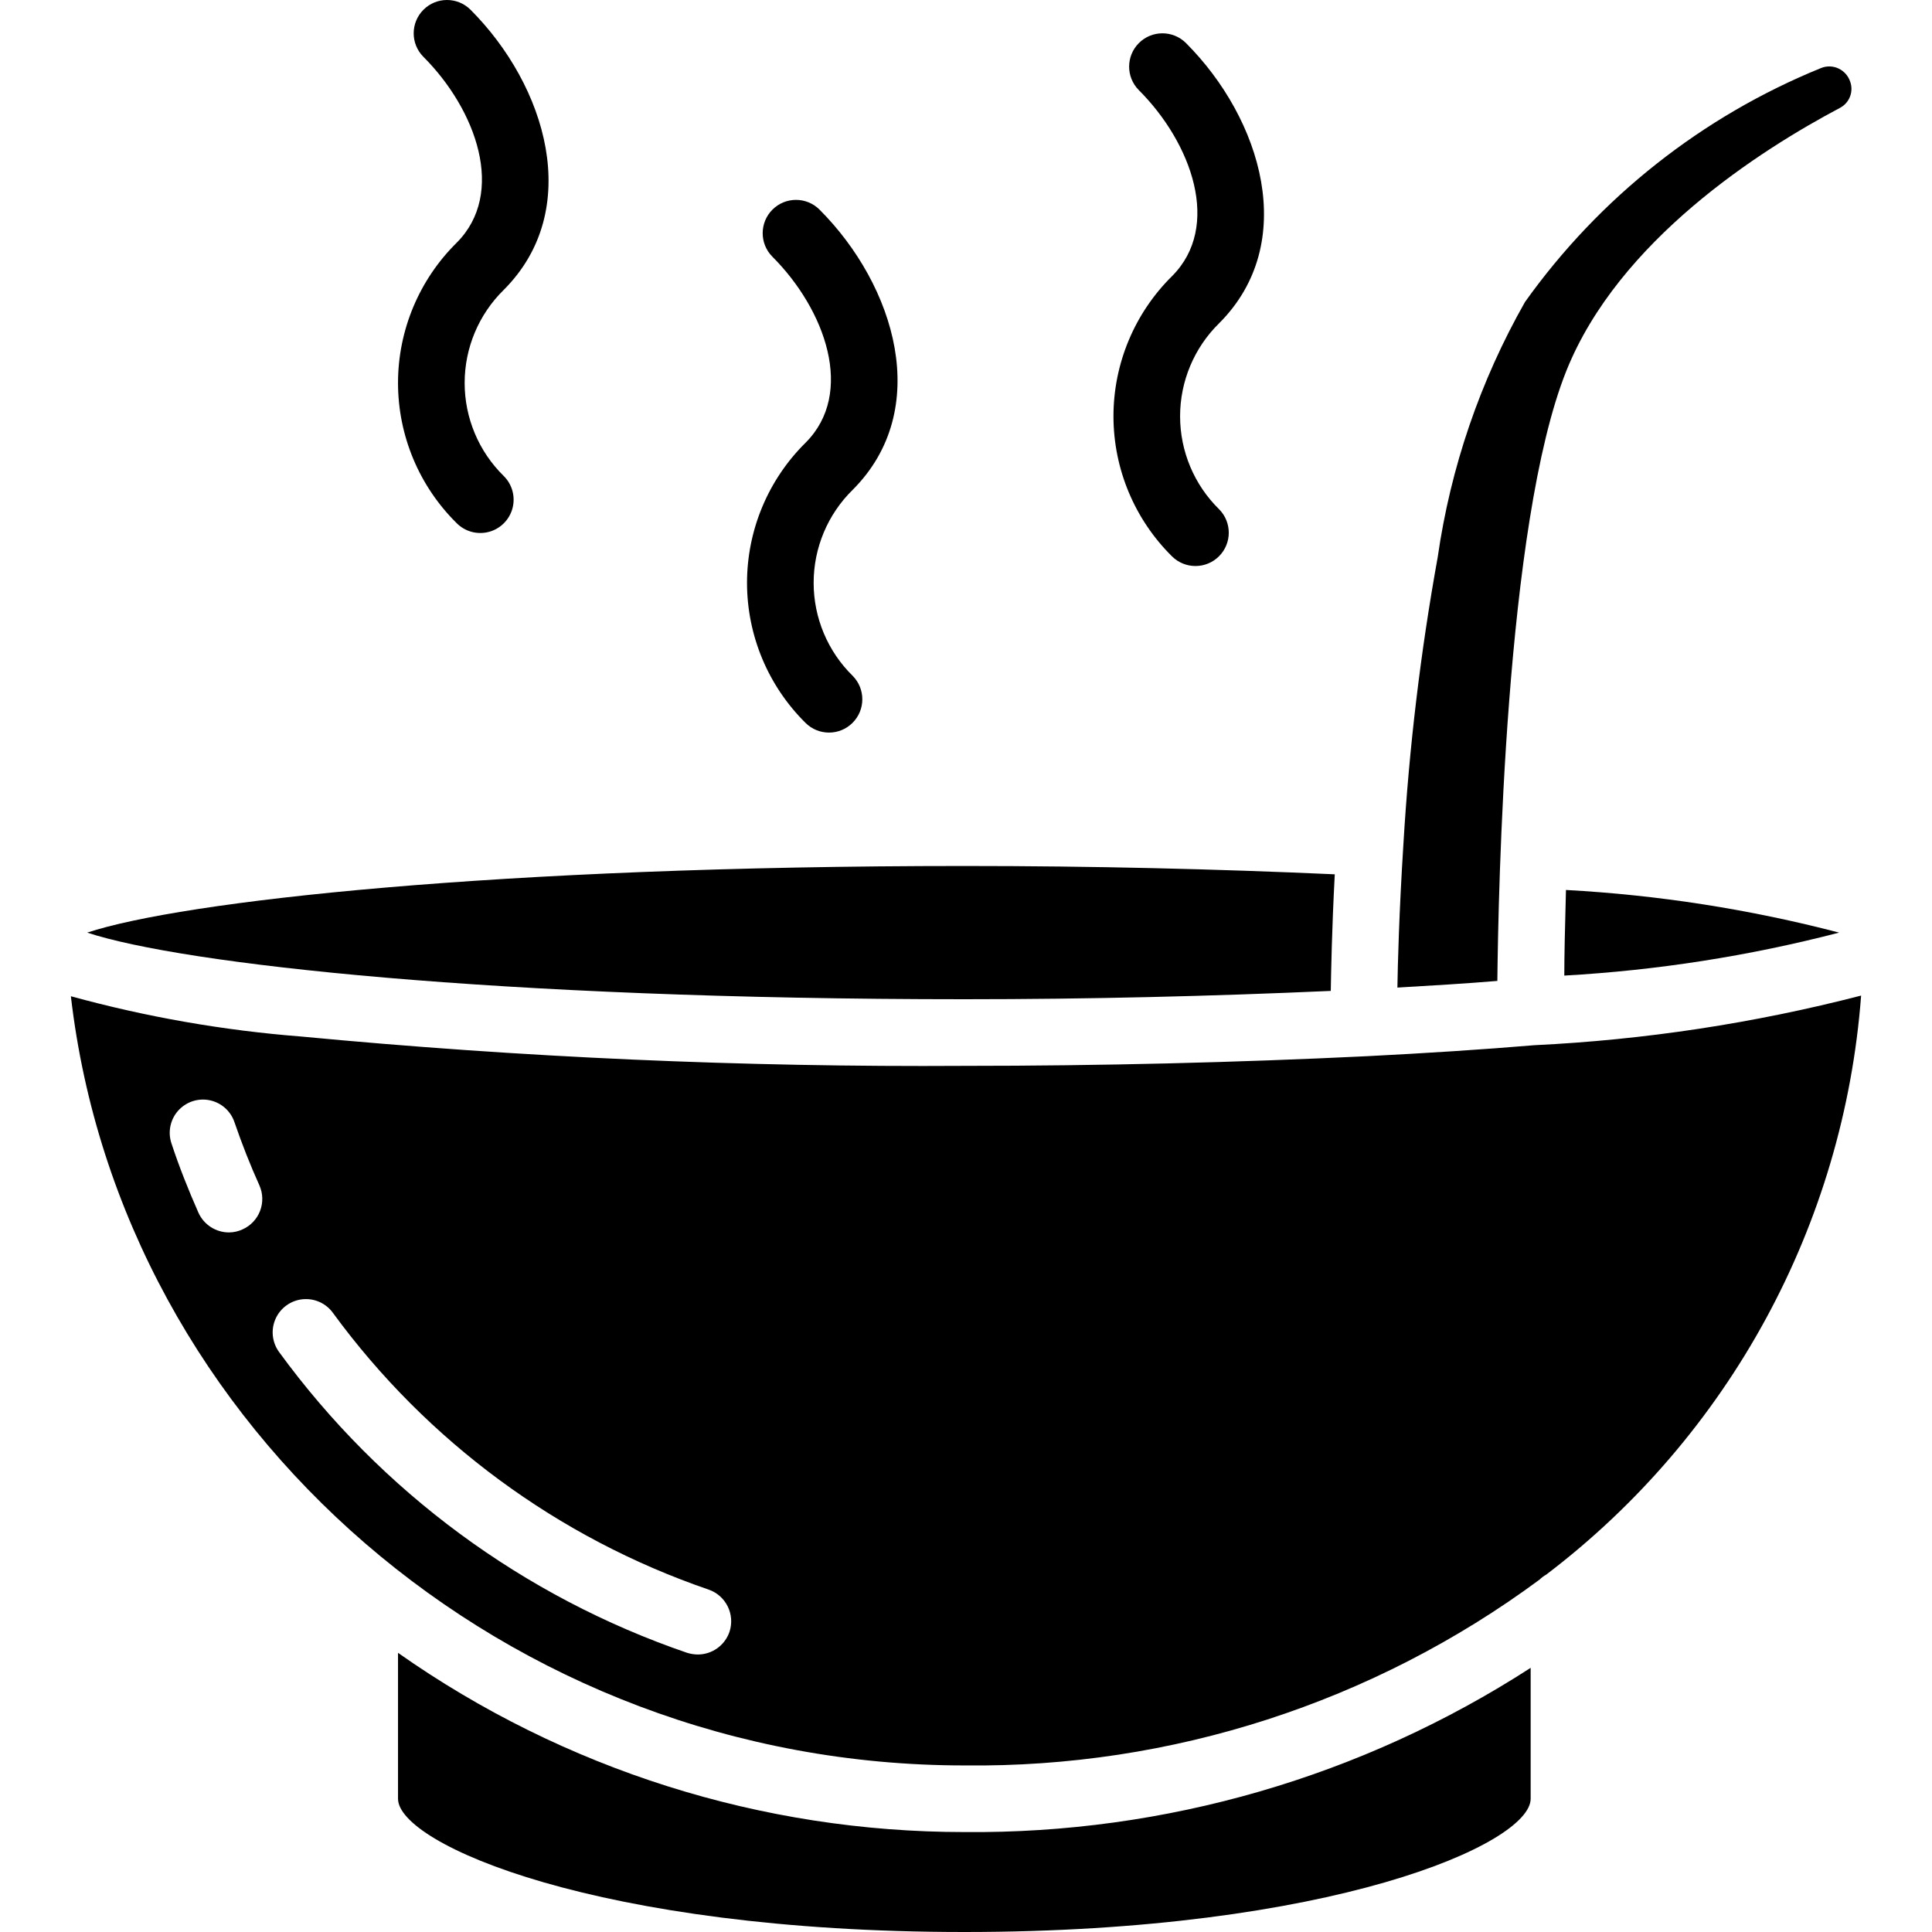 <?xml version="1.0" encoding="iso-8859-1"?>
<!-- Generator: Adobe Illustrator 19.0.0, SVG Export Plug-In . SVG Version: 6.00 Build 0)  -->
<svg version="1.1" id="Capa_1" xmlns="http://www.w3.org/2000/svg" xmlns:xlink="http://www.w3.org/1999/xlink" x="0px" y="0px"
	 viewBox="0 0 511.96 511.96" style="enable-background:new 0 0 511.96 511.96;" xml:space="preserve">
<g>
	<g>
		<g>
			<path d="M295.056,110.305c0.006,13.956,5.597,27.33,15.526,37.138c3.453,3.41,9.012,3.393,12.443-0.039
				c3.432-3.432,3.449-8.99,0.039-12.443c-6.622-6.495-10.353-15.38-10.353-24.655s3.731-18.161,10.353-24.655
				c21.254-21.254,11.315-54.134-8.828-74.276c-3.453-3.41-9.012-3.393-12.443,0.039c-3.432,3.432-3.449,8.99-0.039,12.443
				c14.09,14.09,21.974,36.164,8.828,49.31C300.653,82.975,295.062,96.348,295.056,110.305z"/>
			<path d="M197.952,154.443c0.006,13.956,5.597,27.33,15.526,37.138c3.453,3.41,9.012,3.393,12.443-0.039
				c3.432-3.432,3.449-8.99,0.039-12.443c-6.622-6.494-10.353-15.38-10.353-24.655s3.731-18.161,10.353-24.655
				c21.254-21.254,11.315-54.134-8.828-74.276c-3.453-3.41-9.012-3.393-12.443,0.039c-3.432,3.432-3.449,8.99-0.039,12.443
				c14.091,14.091,21.974,36.164,8.828,49.31C203.549,127.113,197.958,140.486,197.952,154.443z"/>
			<path d="M105.47,101.477c0.006,13.956,5.597,27.33,15.526,37.138c2.225,2.253,5.487,3.142,8.547,2.329s5.451-3.203,6.264-6.264
				s-0.075-6.322-2.328-8.547c-6.622-6.494-10.353-15.38-10.353-24.655s3.731-18.161,10.353-24.655
				c21.254-21.254,11.315-54.134-8.828-74.276c-3.453-3.41-9.012-3.393-12.443,0.039c-3.432,3.432-3.449,8.99-0.039,12.443
				c14.091,14.091,21.974,36.164,8.828,49.31C111.067,74.147,105.476,87.521,105.47,101.477z"/>
			<path d="M415.053,98.299c13.859-34.604,51.377-58.527,72.563-69.738c2.498-1.339,3.628-4.314,2.648-6.974
				c-0.521-1.519-1.636-2.761-3.09-3.443c-1.477-0.69-3.177-0.722-4.679-0.088c-31.476,12.808-58.662,34.3-78.389,61.97
				c-11.871,20.895-19.716,43.831-23.128,67.619c-4.55,25.16-7.587,50.57-9.092,76.094c-1.148,18.097-1.501,32.132-1.589,37.959
				c9.181-0.53,18.008-1.059,26.483-1.766C397.045,236.892,398.81,138.906,415.053,98.299z"/>
			<path d="M414.523,258.52c24.592-1.383,48.987-5.197,72.828-11.388c-23.689-6.181-47.94-9.967-72.386-11.299
				C414.7,245.543,414.523,253.4,414.523,258.52z"/>
			<path d="M406.578,276.969c-13.683,1.148-28.69,2.119-44.403,2.913c-34.604,1.677-70.444,2.56-106.637,2.56
				c-58.65,0.372-117.281-2.221-175.669-7.768c-20.655-1.613-41.11-5.189-61.087-10.681
				c13.33,114.935,115.818,203.829,236.756,203.829c54.83,0.65,108.368-16.649,152.452-49.258c0.528-0.517,1.121-0.962,1.766-1.324
				c48.478-36.85,78.846-92.702,83.421-153.423C464.836,271.148,435.818,275.556,406.578,276.969z M68.91,320.892
				c-0.844,2.185-2.523,3.946-4.665,4.893c-1.107,0.514-2.311,0.785-3.531,0.794c-3.496,0.014-6.675-2.025-8.121-5.208
				c-2.648-6.003-5.12-12.182-7.15-18.361c-1.011-2.981-0.354-6.275,1.722-8.64s5.258-3.443,8.344-2.826
				c3.087,0.617,5.609,2.834,6.617,5.816c1.942,5.65,4.149,11.299,6.621,16.772C69.696,316.276,69.754,318.707,68.91,320.892z
				 M193.304,432.423c-1.228,3.586-4.596,5.997-8.386,6.003c-0.958-0.01-1.909-0.159-2.825-0.441
				c-43.372-14.845-81.126-42.675-108.138-79.713c-1.868-2.554-2.225-5.912-0.935-8.801s4.027-4.867,7.175-5.182
				c3.148-0.315,6.224,1.079,8.061,3.655c24.893,34.018,59.615,59.589,99.487,73.269
				C192.359,422.79,194.841,427.793,193.304,432.423z"/>
			<path d="M255.539,485.477c-53.721,0.004-106.132-16.583-150.069-47.492v38.665c0,12.006,52.966,35.31,150.069,35.31
				s150.069-23.305,150.069-35.31v-34.692C360.922,470.839,308.743,485.971,255.539,485.477z"/>
			<path d="M352.642,262.58c0.088-4.679,0.265-15.89,1.059-30.897c-31.338-1.412-64.177-2.207-98.163-2.207
				c-124.116,0-207.36,9.357-232.43,17.655c25.07,8.298,108.315,17.655,232.43,17.655
				C288.465,264.787,321.039,263.993,352.642,262.58z"/>
		</g>
	</g>
</g>
<g>
</g>
<g>
</g>
<g>
</g>
<g>
</g>
<g>
</g>
<g>
</g>
<g>
</g>
<g>
</g>
<g>
</g>
<g>
</g>
<g>
</g>
<g>
</g>
<g>
</g>
<g>
</g>
<g>
</g>
</svg>
